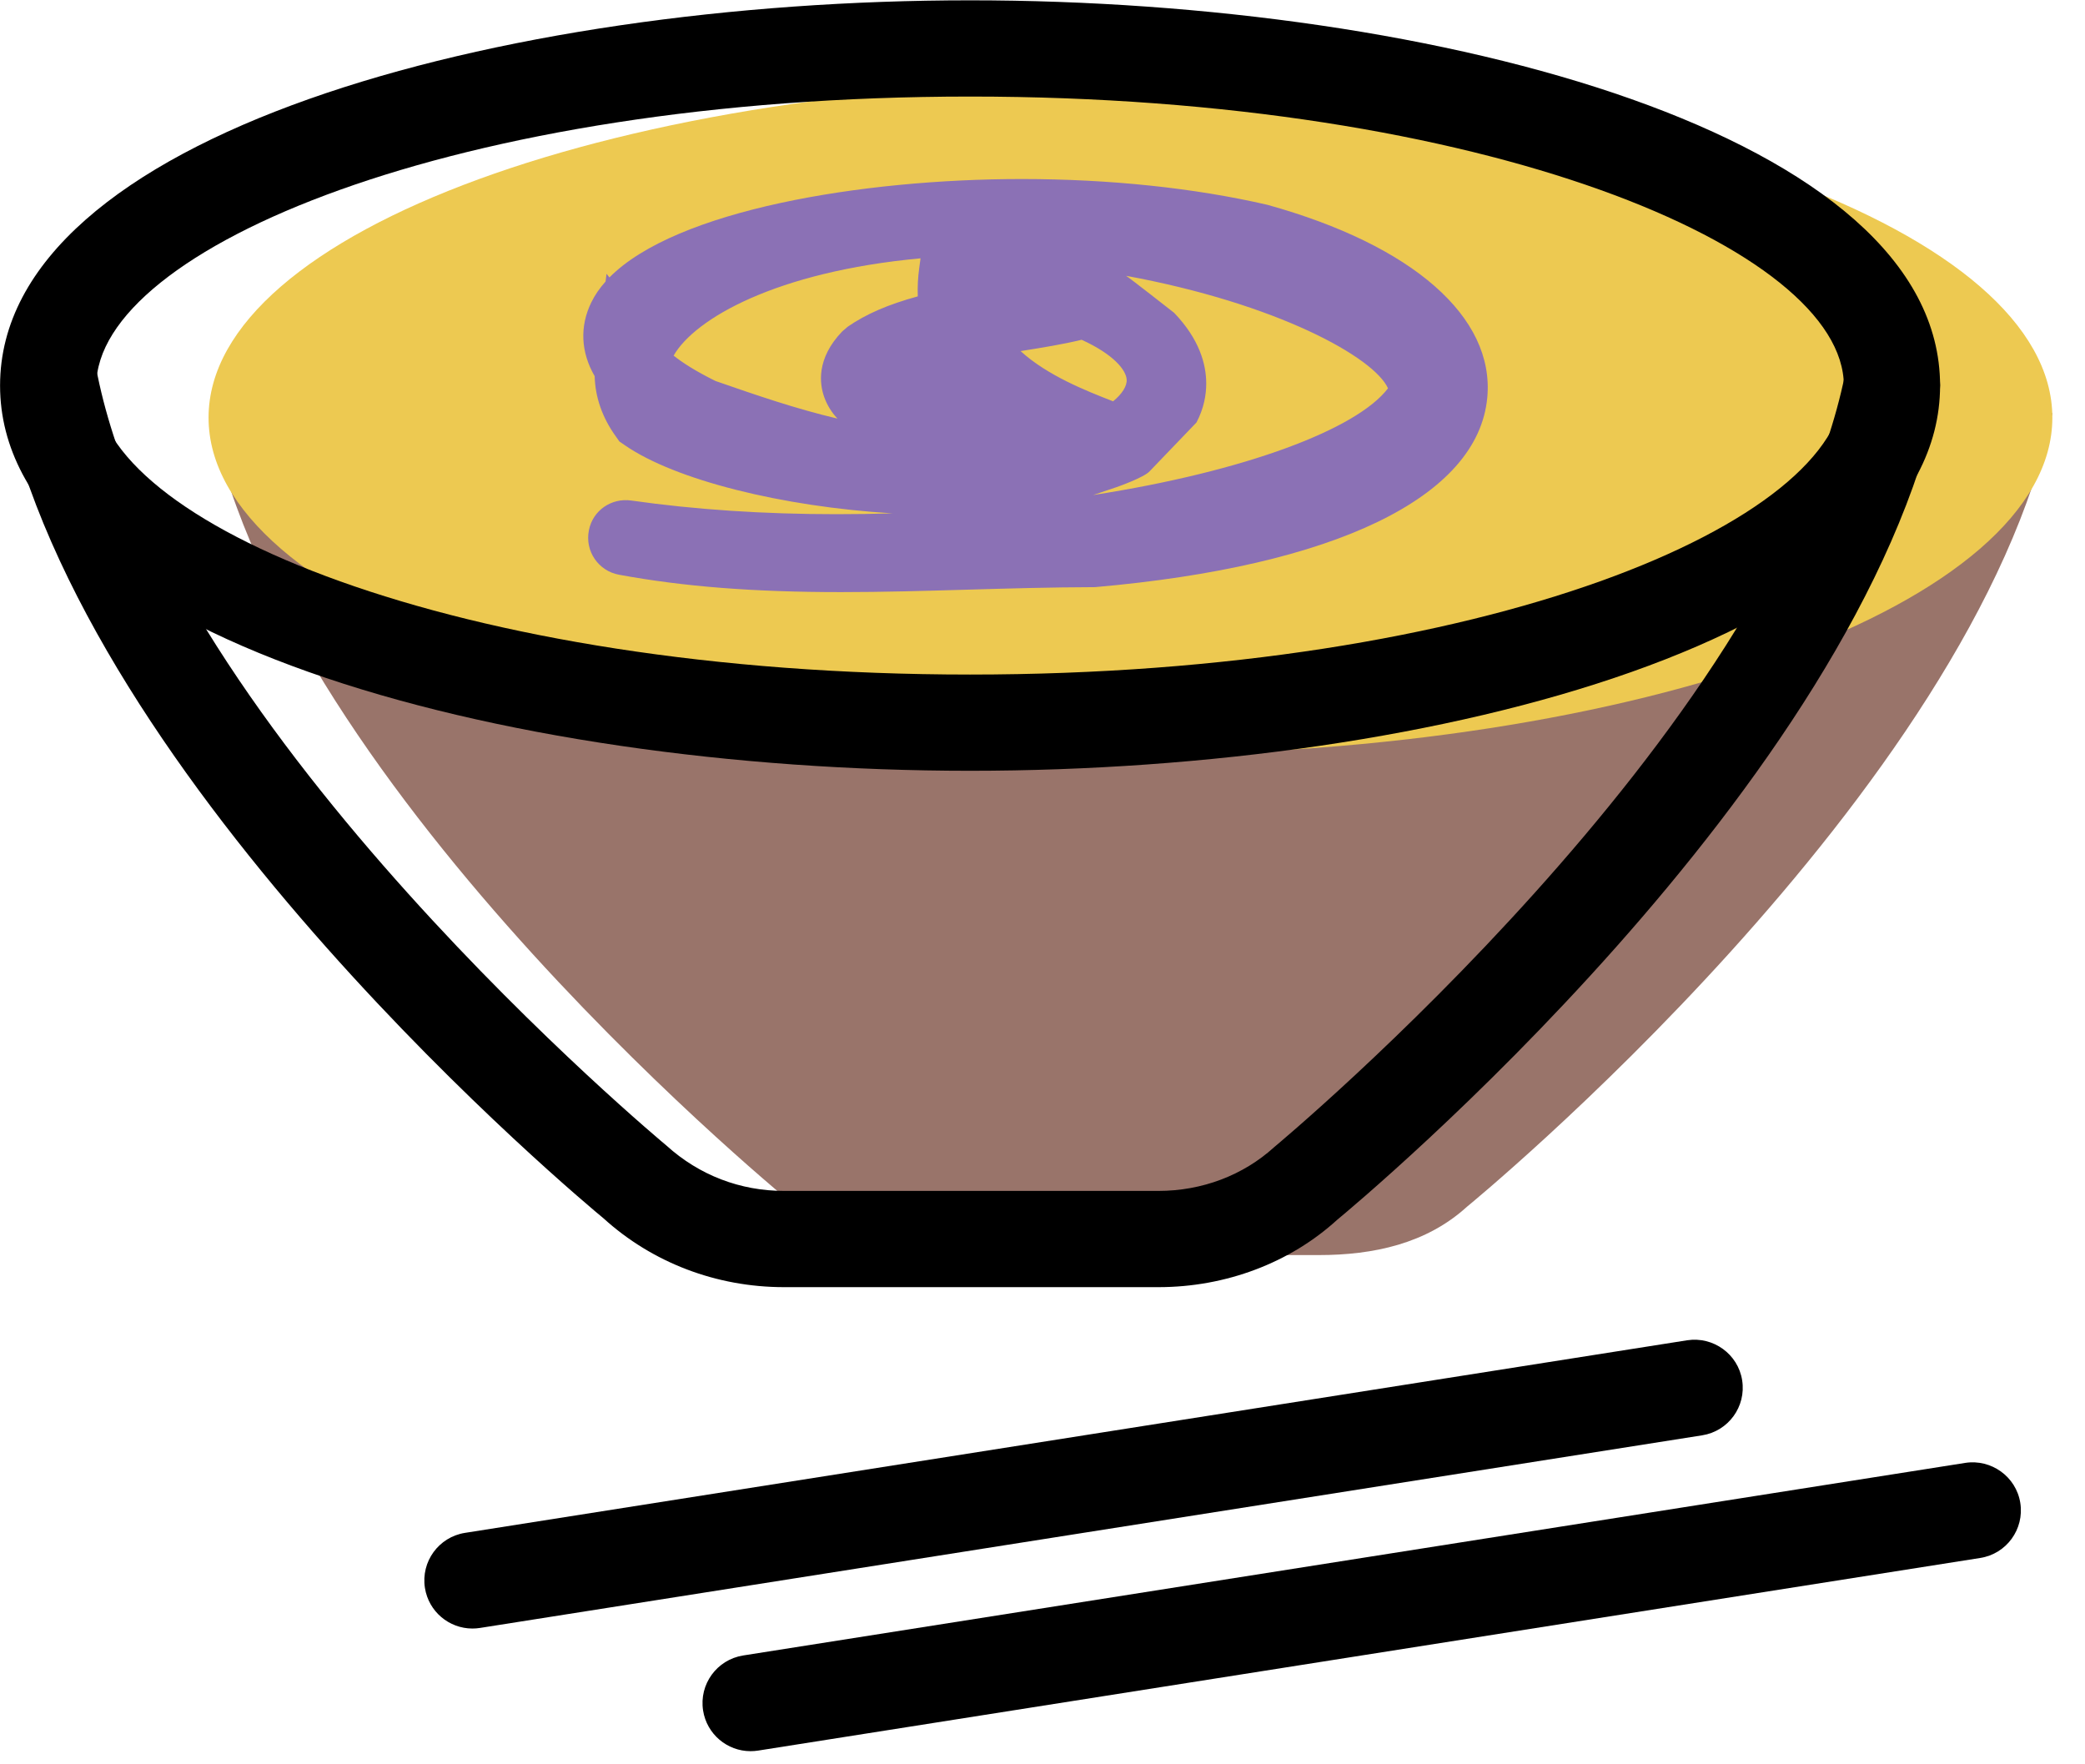 <svg xmlns="http://www.w3.org/2000/svg" xmlns:xlink="http://www.w3.org/1999/xlink" preserveAspectRatio="xMidYMid" width="65" height="55" viewBox="0 0 65 55">
  <defs>
    <style>

      .cls-3 {
        fill: #99746a;
      }

      .cls-4 {
        fill: #edc951;
      }

      .cls-5 {
        fill: #000000;
      }

      .cls-6 {
        fill: #8b71b5;
      }
    </style>
  </defs>
  <g id="group-69svg">
    <path d="M6.574,13.019 C9.000,24.815 24.824,37.619 24.824,37.619 C26.088,38.768 27.734,39.125 29.443,39.125 C29.443,39.125 41.113,39.125 41.113,39.125 C42.821,39.125 44.469,38.768 45.732,37.619 C45.732,37.619 61.557,24.676 63.982,12.879 C63.982,12.879 63.982,12.879 63.982,12.879 " id="path-1" class="cls-3" fill-rule="evenodd"/>
    <path d="M63.982,13.019 C63.982,18.823 51.115,23.528 35.242,23.528 C19.370,23.528 6.502,18.823 6.502,13.019 C6.502,7.215 19.370,2.510 35.242,2.510 C51.115,2.510 63.982,7.215 63.982,13.019 Z" id="path-2" class="cls-4" fill-rule="evenodd"/>
    <path d="M30.242,24.028 C15.582,24.028 0.002,19.819 0.002,12.019 C0.002,4.219 15.582,0.010 30.242,0.010 C44.902,0.010 60.482,4.219 60.482,12.019 C60.482,19.819 44.902,24.028 30.242,24.028 ZM30.242,3.010 C14.189,3.010 3.002,7.758 3.002,12.019 C3.002,16.281 14.189,21.028 30.242,21.028 C46.295,21.028 57.482,16.281 57.482,12.019 C57.482,7.758 46.295,3.010 30.242,3.010 Z" id="path-3" class="cls-5" fill-rule="evenodd"/>
    <path d="M39.512,6.385 C37.237,5.859 34.588,5.581 31.850,5.581 C26.868,5.581 21.075,6.547 18.999,8.649 C18.999,8.649 18.909,8.534 18.909,8.534 C18.909,8.534 18.878,8.777 18.878,8.777 C18.693,8.983 18.545,9.199 18.434,9.426 C18.067,10.177 18.107,10.981 18.539,11.727 C18.555,12.383 18.778,13.022 19.197,13.603 C19.197,13.603 19.311,13.764 19.311,13.764 C19.311,13.764 19.473,13.875 19.473,13.875 C21.041,14.965 24.387,15.796 27.826,16.003 C27.250,16.020 26.666,16.029 26.076,16.029 C23.814,16.029 21.668,15.887 19.678,15.603 C19.060,15.516 18.484,15.911 18.361,16.521 C18.361,16.521 18.359,16.532 18.359,16.532 C18.229,17.175 18.651,17.797 19.296,17.916 C21.311,18.288 23.499,18.458 26.216,18.458 C27.530,18.458 28.845,18.420 30.159,18.382 C31.452,18.345 32.744,18.307 34.136,18.303 C41.621,17.652 46.079,15.499 46.366,12.393 C46.599,9.889 44.054,7.646 39.512,6.385 ZM28.698,8.053 C28.698,8.053 28.658,8.347 28.658,8.347 C28.616,8.649 28.601,8.947 28.612,9.239 C27.686,9.491 26.990,9.795 26.429,10.184 C26.429,10.184 26.256,10.332 26.256,10.332 C25.435,11.186 25.553,11.981 25.695,12.378 C25.784,12.626 25.920,12.849 26.107,13.049 C24.807,12.743 23.573,12.317 22.306,11.877 C21.680,11.568 21.269,11.300 21.000,11.086 C21.657,9.940 24.187,8.469 28.698,8.053 ZM35.124,11.834 C35.137,12.037 34.979,12.283 34.700,12.511 C34.682,12.504 34.663,12.496 34.644,12.488 C33.878,12.189 32.656,11.710 31.817,10.945 C32.497,10.837 33.144,10.732 33.720,10.592 C34.721,11.049 35.106,11.536 35.124,11.834 ZM34.814,15.184 C34.814,15.184 35.682,14.882 35.847,14.684 C35.847,14.684 37.301,13.169 37.301,13.169 C37.533,12.727 37.605,12.307 37.604,11.953 C37.604,11.355 37.393,10.575 36.604,9.752 C36.604,9.752 35.217,8.664 35.106,8.598 C39.820,9.465 42.836,11.139 43.271,12.105 C42.306,13.376 38.837,14.693 34.079,15.432 C34.316,15.351 34.814,15.184 34.814,15.184 Z" id="path-4" class="cls-6" fill-rule="evenodd"/>
    <path d="M36.113,40.125 C36.113,40.125 24.443,40.125 24.443,40.125 C22.335,40.125 20.337,39.363 18.814,37.979 C18.207,37.479 2.608,24.496 0.104,12.321 C-0.062,11.510 0.461,10.717 1.272,10.550 C2.077,10.382 2.876,10.904 3.044,11.717 C5.334,22.853 20.625,35.585 20.779,35.713 C21.802,36.640 23.084,37.125 24.443,37.125 C24.443,37.125 36.113,37.125 36.113,37.125 C37.473,37.125 38.755,36.640 39.723,35.760 C39.932,35.585 55.223,22.838 57.513,11.701 C57.681,10.890 58.477,10.367 59.284,10.535 C60.096,10.701 60.618,11.494 60.452,12.307 C57.948,24.480 42.351,37.478 41.687,38.025 C40.220,39.363 38.222,40.125 36.113,40.125 Z" id="path-5" class="cls-5" fill-rule="evenodd"/>
    <path d="M14.727,50.767 C14.001,50.767 13.363,50.239 13.247,49.500 C13.118,48.682 13.677,47.914 14.495,47.785 C14.495,47.785 52.598,41.781 52.598,41.781 C53.410,41.656 54.184,42.210 54.312,43.029 C54.441,43.848 53.883,44.615 53.064,44.744 C53.064,44.744 14.962,50.749 14.962,50.749 C14.883,50.761 14.805,50.767 14.727,50.767 Z" id="path-6" class="cls-5" fill-rule="evenodd"/>
    <path d="M23.398,54.590 C22.673,54.590 22.035,54.062 21.919,53.323 C21.790,52.505 22.349,51.737 23.167,51.607 C23.167,51.607 61.269,45.603 61.269,45.603 C62.080,45.479 62.854,46.033 62.983,46.851 C63.112,47.670 62.554,48.438 61.735,48.567 C61.735,48.567 23.634,54.572 23.634,54.572 C23.555,54.584 23.477,54.590 23.398,54.590 Z" id="path-7" class="cls-5" fill-rule="evenodd"/>
  </g>
</svg>

